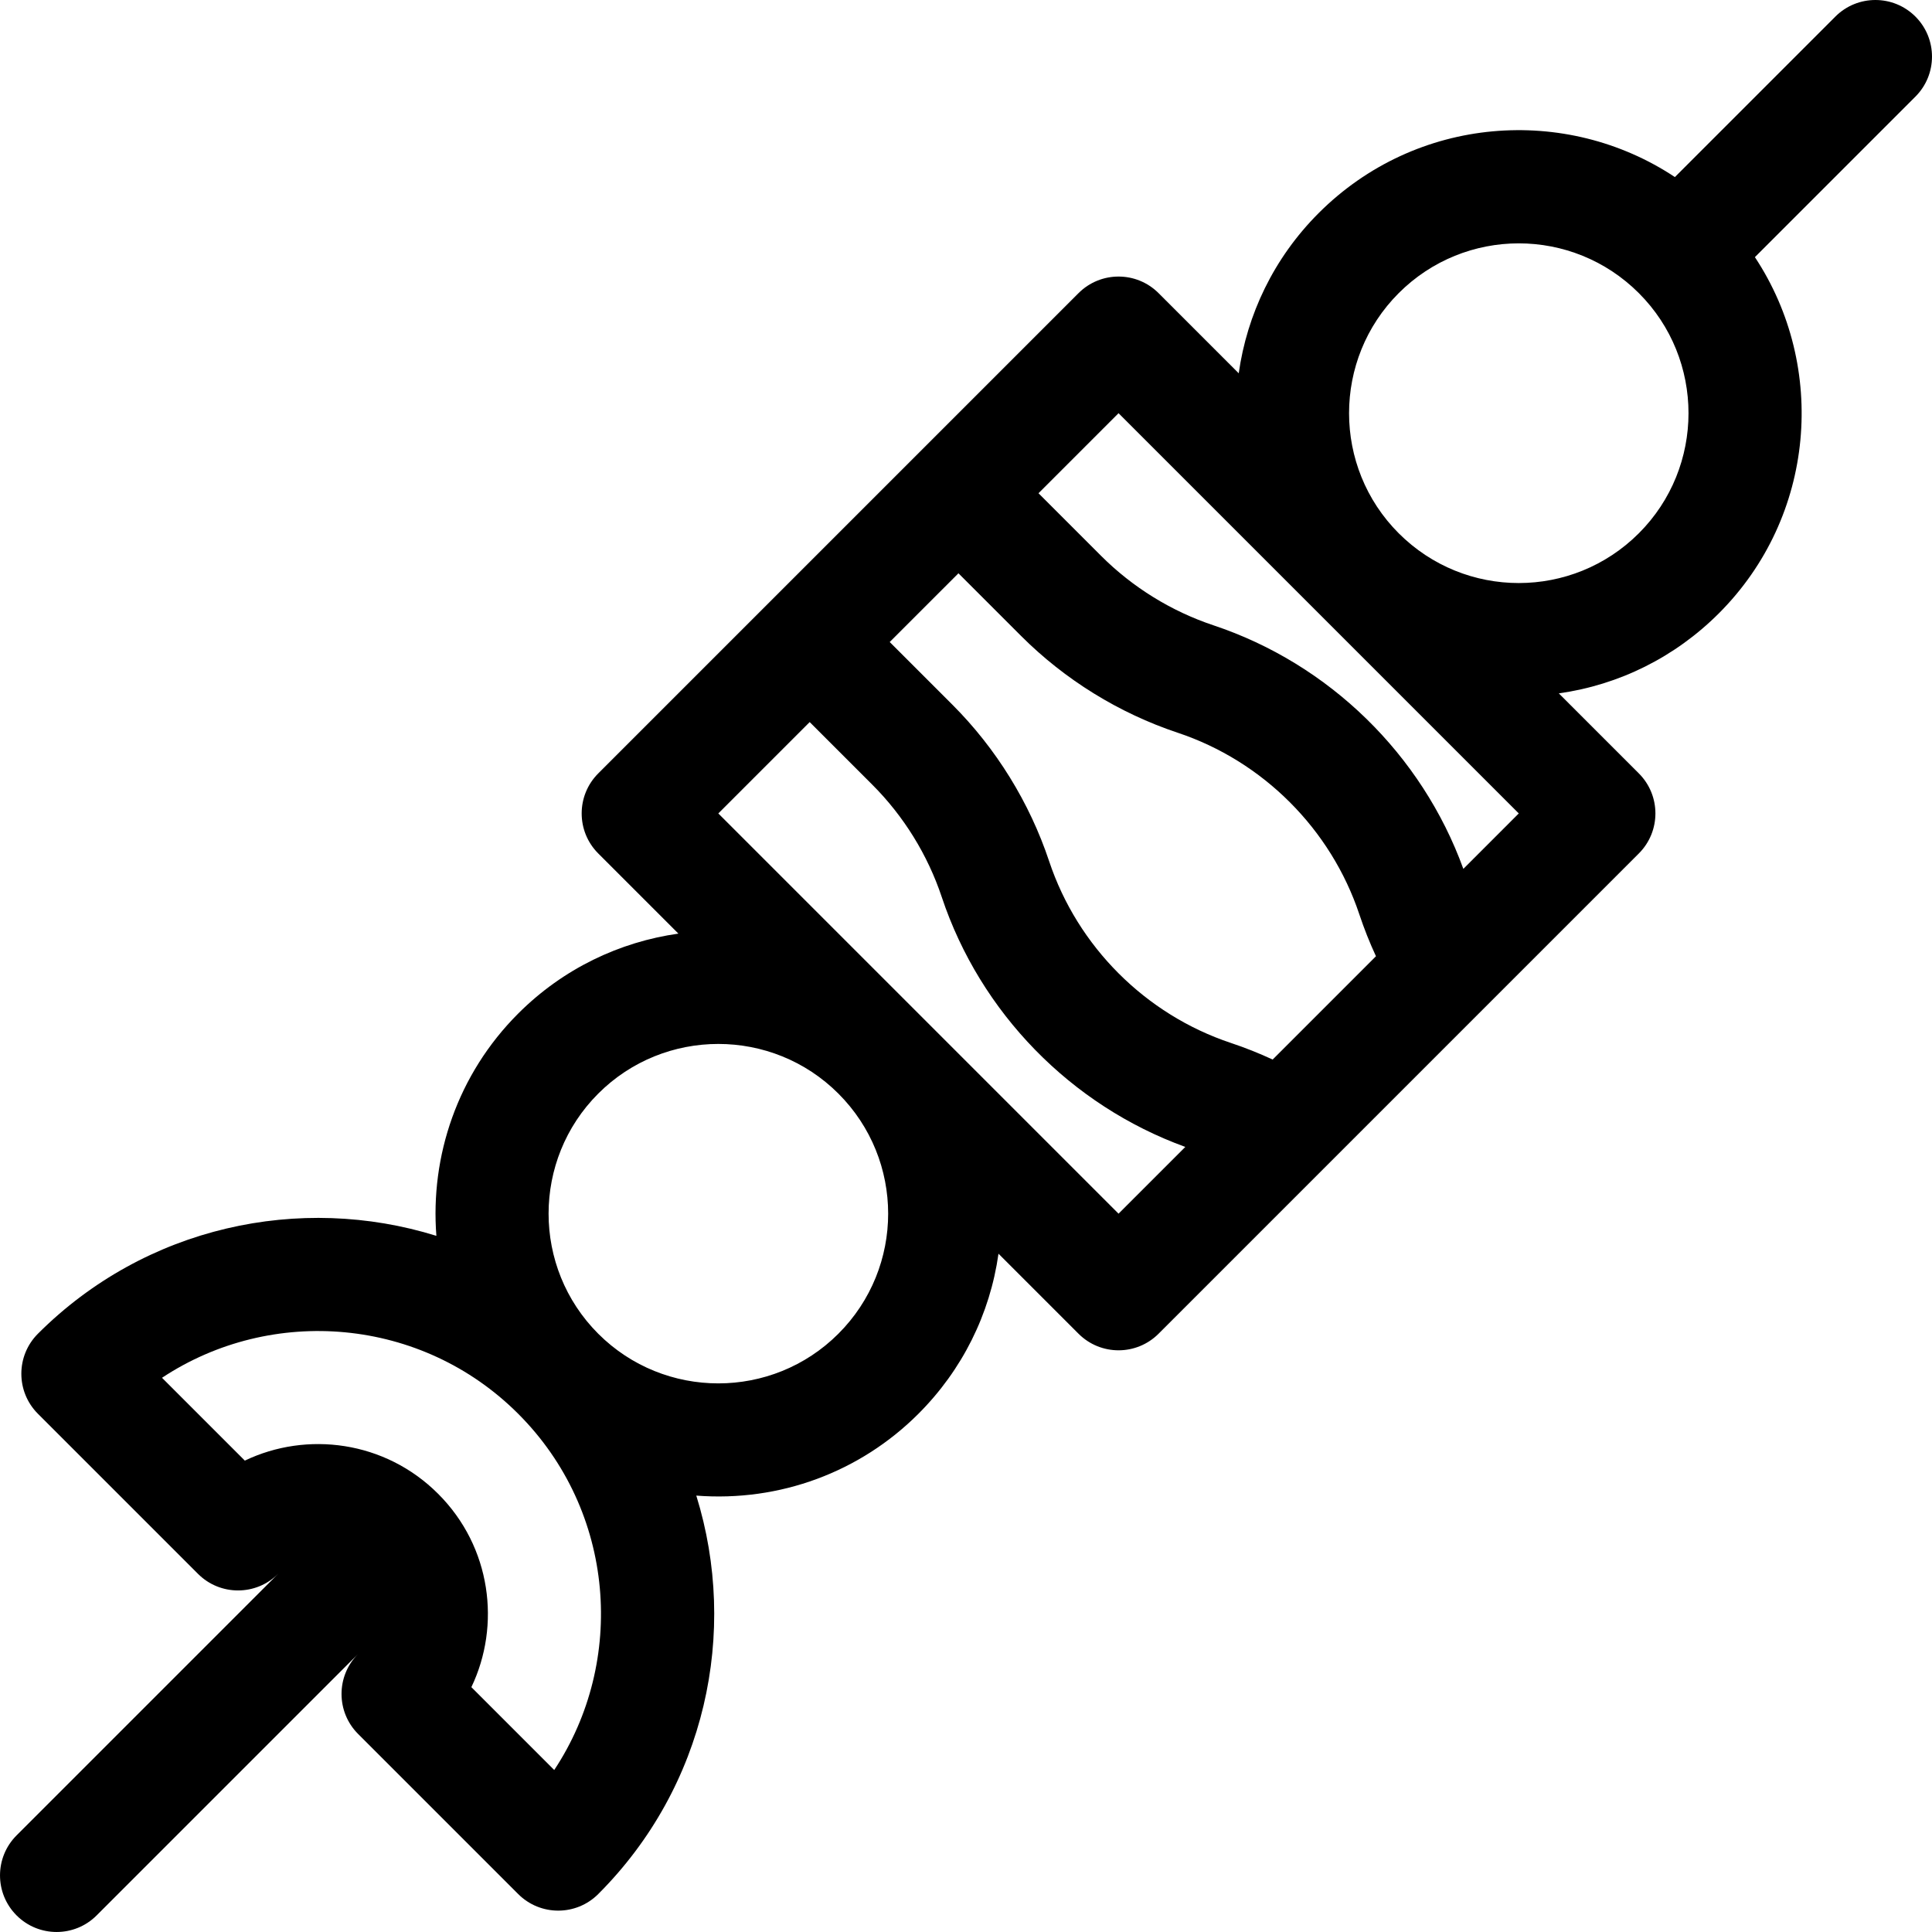 <svg id="Capa_1" enable-background="new 0 0 512.002 512.002" height="512" viewBox="0 0 512.002 512.002" width="512" xmlns="http://www.w3.org/2000/svg"><path d="m507.608 4.393c-5.857-5.857-15.355-5.857-21.213 0l-42.532 42.532c-28.825-19.141-68.508-16.351-94.403 9.546-11.93 11.93-18.989 26.912-21.185 42.455l-21.242-21.242c-5.857-5.858-15.355-5.858-21.213 0-7.623 7.623-119.948 119.947-127.279 127.279-5.854 5.853-5.858 15.356 0 21.213l21.242 21.242c-15.544 2.196-30.526 9.254-42.456 21.184-16.114 16.114-23.328 37.796-21.682 58.91-36.083-11.225-77.071-2.583-105.597 25.942-5.854 5.853-5.858 15.356 0 21.213l42.427 42.427c5.857 5.858 15.355 5.858 21.213 0 .022-.022.046-.04.068-.061l-69.361 69.36c-5.858 5.858-5.858 15.355 0 21.213 5.857 5.858 15.355 5.858 21.213 0l69.239-69.239c-5.8 5.862-5.784 15.314.055 21.153l42.426 42.426c5.856 5.858 15.354 5.858 21.213 0 28.518-28.518 37.22-69.427 25.984-105.593 22.153 1.714 43.445-6.262 58.869-21.686 11.633-11.632 18.963-26.416 21.217-42.423l21.21 21.21c5.858 5.858 15.355 5.858 21.213 0l127.279-127.279c5.854-5.853 5.858-15.356 0-21.213l-21.21-21.21c16.007-2.254 30.79-9.584 42.423-21.216 25.611-25.61 28.79-65.285 9.542-94.39l42.542-42.542c5.856-5.855 5.856-15.353-.002-21.211zm-237.001 164.145c11.59 11.591 25.936 20.457 41.486 25.64 22.613 7.538 40.613 25.539 48.152 48.154 1.258 3.772 2.729 7.475 4.402 11.083l-27.377 27.377c-3.609-1.674-7.313-3.146-11.085-4.403-22.613-7.538-40.613-25.539-48.151-48.153-5.185-15.551-14.051-29.897-25.641-41.486l-16.607-16.607 18.214-18.212zm-123.732 300.532-21.956-21.956c7.838-16.374 5.312-37.115-8.805-51.231-14.101-14.102-34.84-16.651-51.231-8.804l-21.95-21.95c29.106-19.25 68.785-16.068 94.395 9.541 25.846 25.846 28.627 65.615 9.547 94.4zm75.305-115.614c-17.546 17.544-46.09 17.545-63.637.003-.001-.001-.002-.002-.003-.003s-.002-.002-.003-.003c-17.542-17.546-17.541-46.092.003-63.636 17.546-17.545 46.095-17.546 63.641 0 17.587 17.588 17.587 46.051-.001 63.639zm74.246-31.819-53.031-53.031c-.001-.001-.001-.002-.002-.003s-.002-.001-.002-.002l-53.031-53.031 24.214-24.213 16.607 16.607c8.313 8.313 14.674 18.604 18.393 29.76 10.22 30.658 34.236 55.229 64.544 66.222zm91.376-91.376c-10.993-30.308-35.564-54.325-66.222-64.544-11.155-3.718-21.445-10.078-29.76-18.393l-16.607-16.607 21.213-21.213 106.066 106.066zm46.51-88.937c-17.584 17.583-46.047 17.591-63.637.002-17.542-17.546-17.547-46.097-.002-63.642 17.585-17.585 46.05-17.588 63.64 0 17.545 17.546 17.545 46.095-.001 63.64z"/></svg>